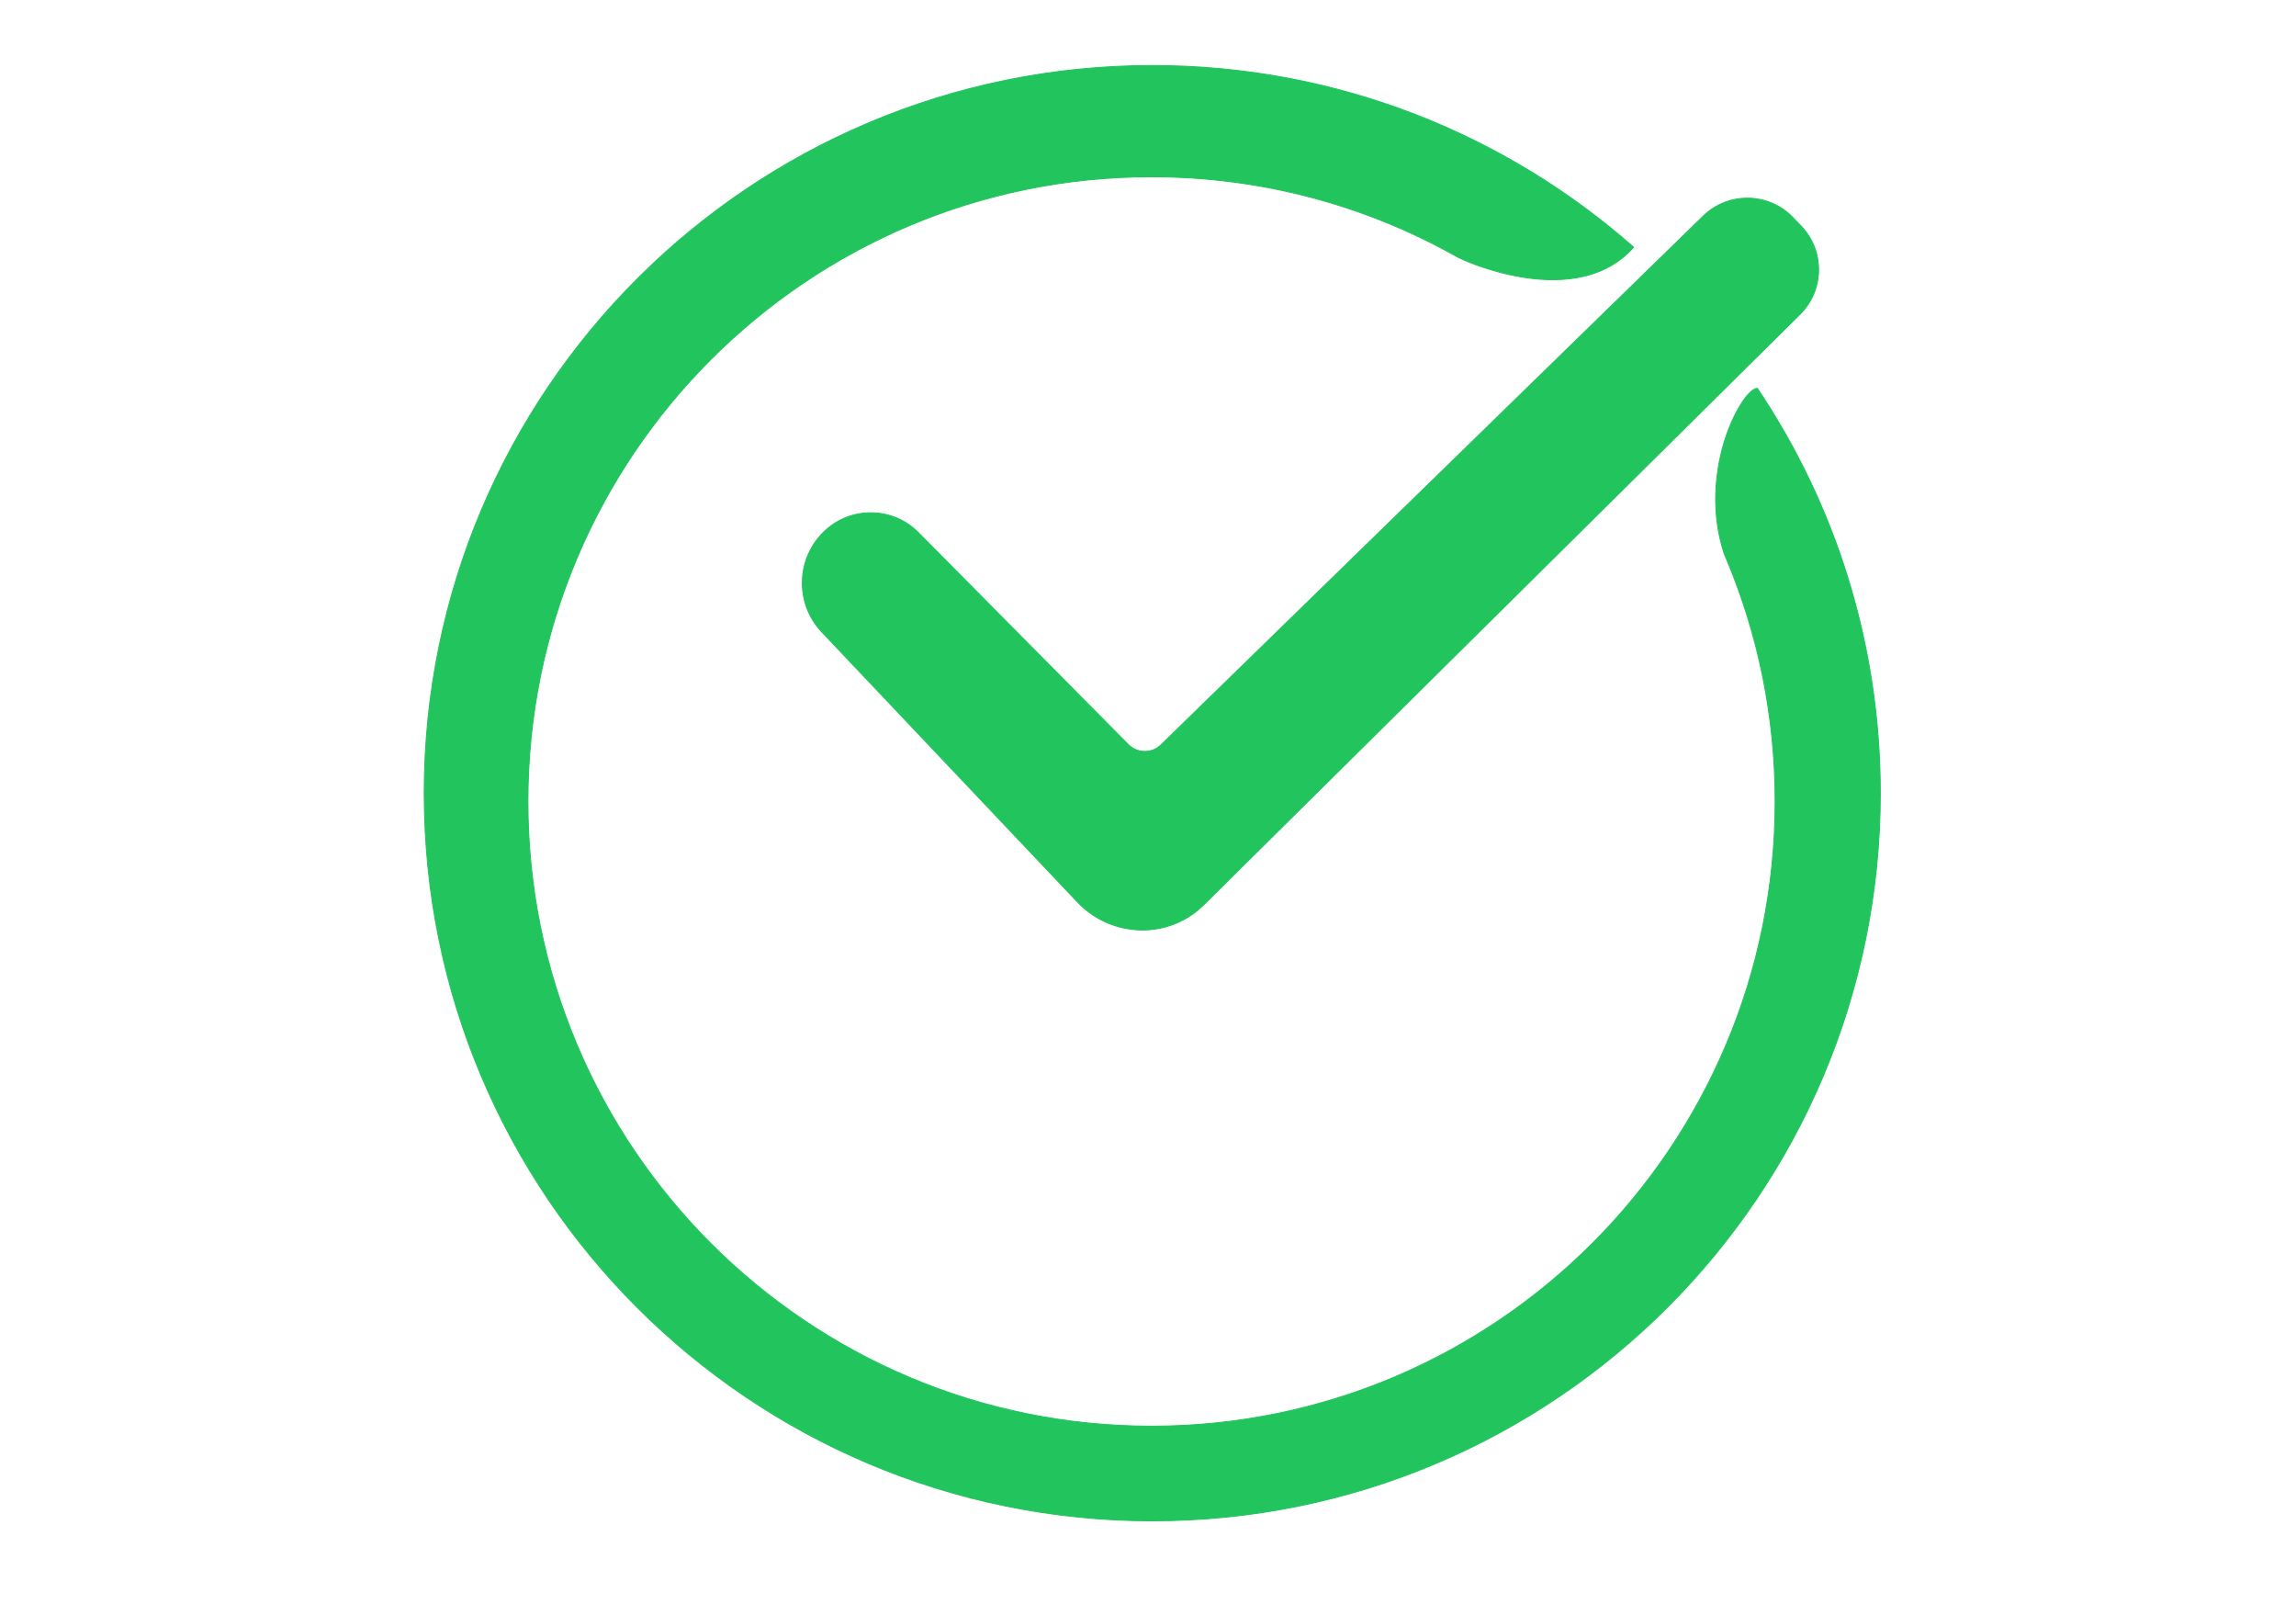 <?xml version="1.0" encoding="utf-8"?>
<svg x="0pt" y="0pt" width="2388pt" height="1668pt" viewBox="0 0 2388 1668" xmlns="http://www.w3.org/2000/svg" xmlns:xlink="http://www.w3.org/1999/xlink">
  <g id="si">
    <path id="Path 51" style="fill:#21c45d;fill-opacity:1;fill-rule:nonzero;opacity:1;stroke:#21c45d;stroke-linecap:round;stroke-linejoin:round;stroke-miterlimit:10;stroke-opacity:1;stroke-width:1;" d="M1797.84,446.387 C1807.69,420.754,1820.55,404.236,1827.65,403.72 C1827.68,403.718,1827.71,403.732,1827.73,403.757 C1827.73,403.757,1827.84,403.922,1827.84,403.922 C1908.57,524.237,1955.66,668.982,1955.66,824.717 C1955.66,1242.58,1616.64,1581.32,1198.44,1581.32 C780.232,1581.32,441.211,1242.58,441.211,824.717 C441.211,406.859,780.232,68.118,1198.44,68.118 C1390.32,68.118,1565.54,139.433,1698.99,256.984 C1699.02,257.015,1699.02,257.068,1698.99,257.103 C1644.59,318.71,1540.56,279.414,1516.34,267.458 C1514.73,266.549,1513.12,265.646,1511.5,264.75 C1418.51,213.16,1311.52,183.788,1197.68,183.788 C839.464,183.788,549.076,474.604,549.076,833.343 C549.076,1192.08,839.464,1482.9,1197.68,1482.9 C1555.89,1482.9,1846.28,1192.08,1846.28,833.343 C1846.28,744.619,1828.51,660.049,1796.35,583.006 C1796.35,583.006,1796.35,583.004,1796.35,583.004 C1796.35,583.004,1796.35,583.001,1796.35,583.001 C1795.82,581.716,1795.28,580.435,1794.73,579.155 C1794.23,577.978,1793.73,576.802,1793.22,575.628 C1793.22,575.628,1793.22,575.626,1793.22,575.626 C1777.47,527.244,1785.18,479.303,1797.83,446.389 C1797.83,446.389,1797.84,446.387,1797.84,446.387 z"/>
  </g>
  <g id="Layer 4">
    <path id="Path" style="fill:#21c45d;fill-opacity:1;fill-rule:nonzero;opacity:1;stroke:#21c45d;stroke-linecap:round;stroke-linejoin:round;stroke-miterlimit:10;stroke-opacity:1;stroke-width:1;" d="M1207.56,774.447 C1198.05,783.708,1182.86,783.573,1173.51,774.145 C1173.51,774.145,955.182,553.813,955.182,553.813 C928.714,527.102,885.835,526.181,858.244,551.731 C858.244,551.731,858.244,551.731,858.244,551.731 C827.95,579.784,826.397,627.176,854.788,657.153 C854.788,657.153,1120.73,937.945,1120.73,937.945 C1139.75,958.023,1166.71,968.596,1194.31,966.794 C1194.31,966.794,1194.31,966.794,1194.31,966.794 C1215.97,965.378,1236.4,956.187,1251.83,940.912 C1251.83,940.912,1872.11,326.769,1872.11,326.769 C1897.5,301.637,1897.99,260.777,1873.22,235.038 C1873.22,235.038,1864.54,226.012,1864.54,226.012 C1839.5,199.994,1797.53,199.314,1771.66,224.508 C1771.66,224.508,1207.56,774.447,1207.56,774.447 z"/>
  </g>
</svg>
